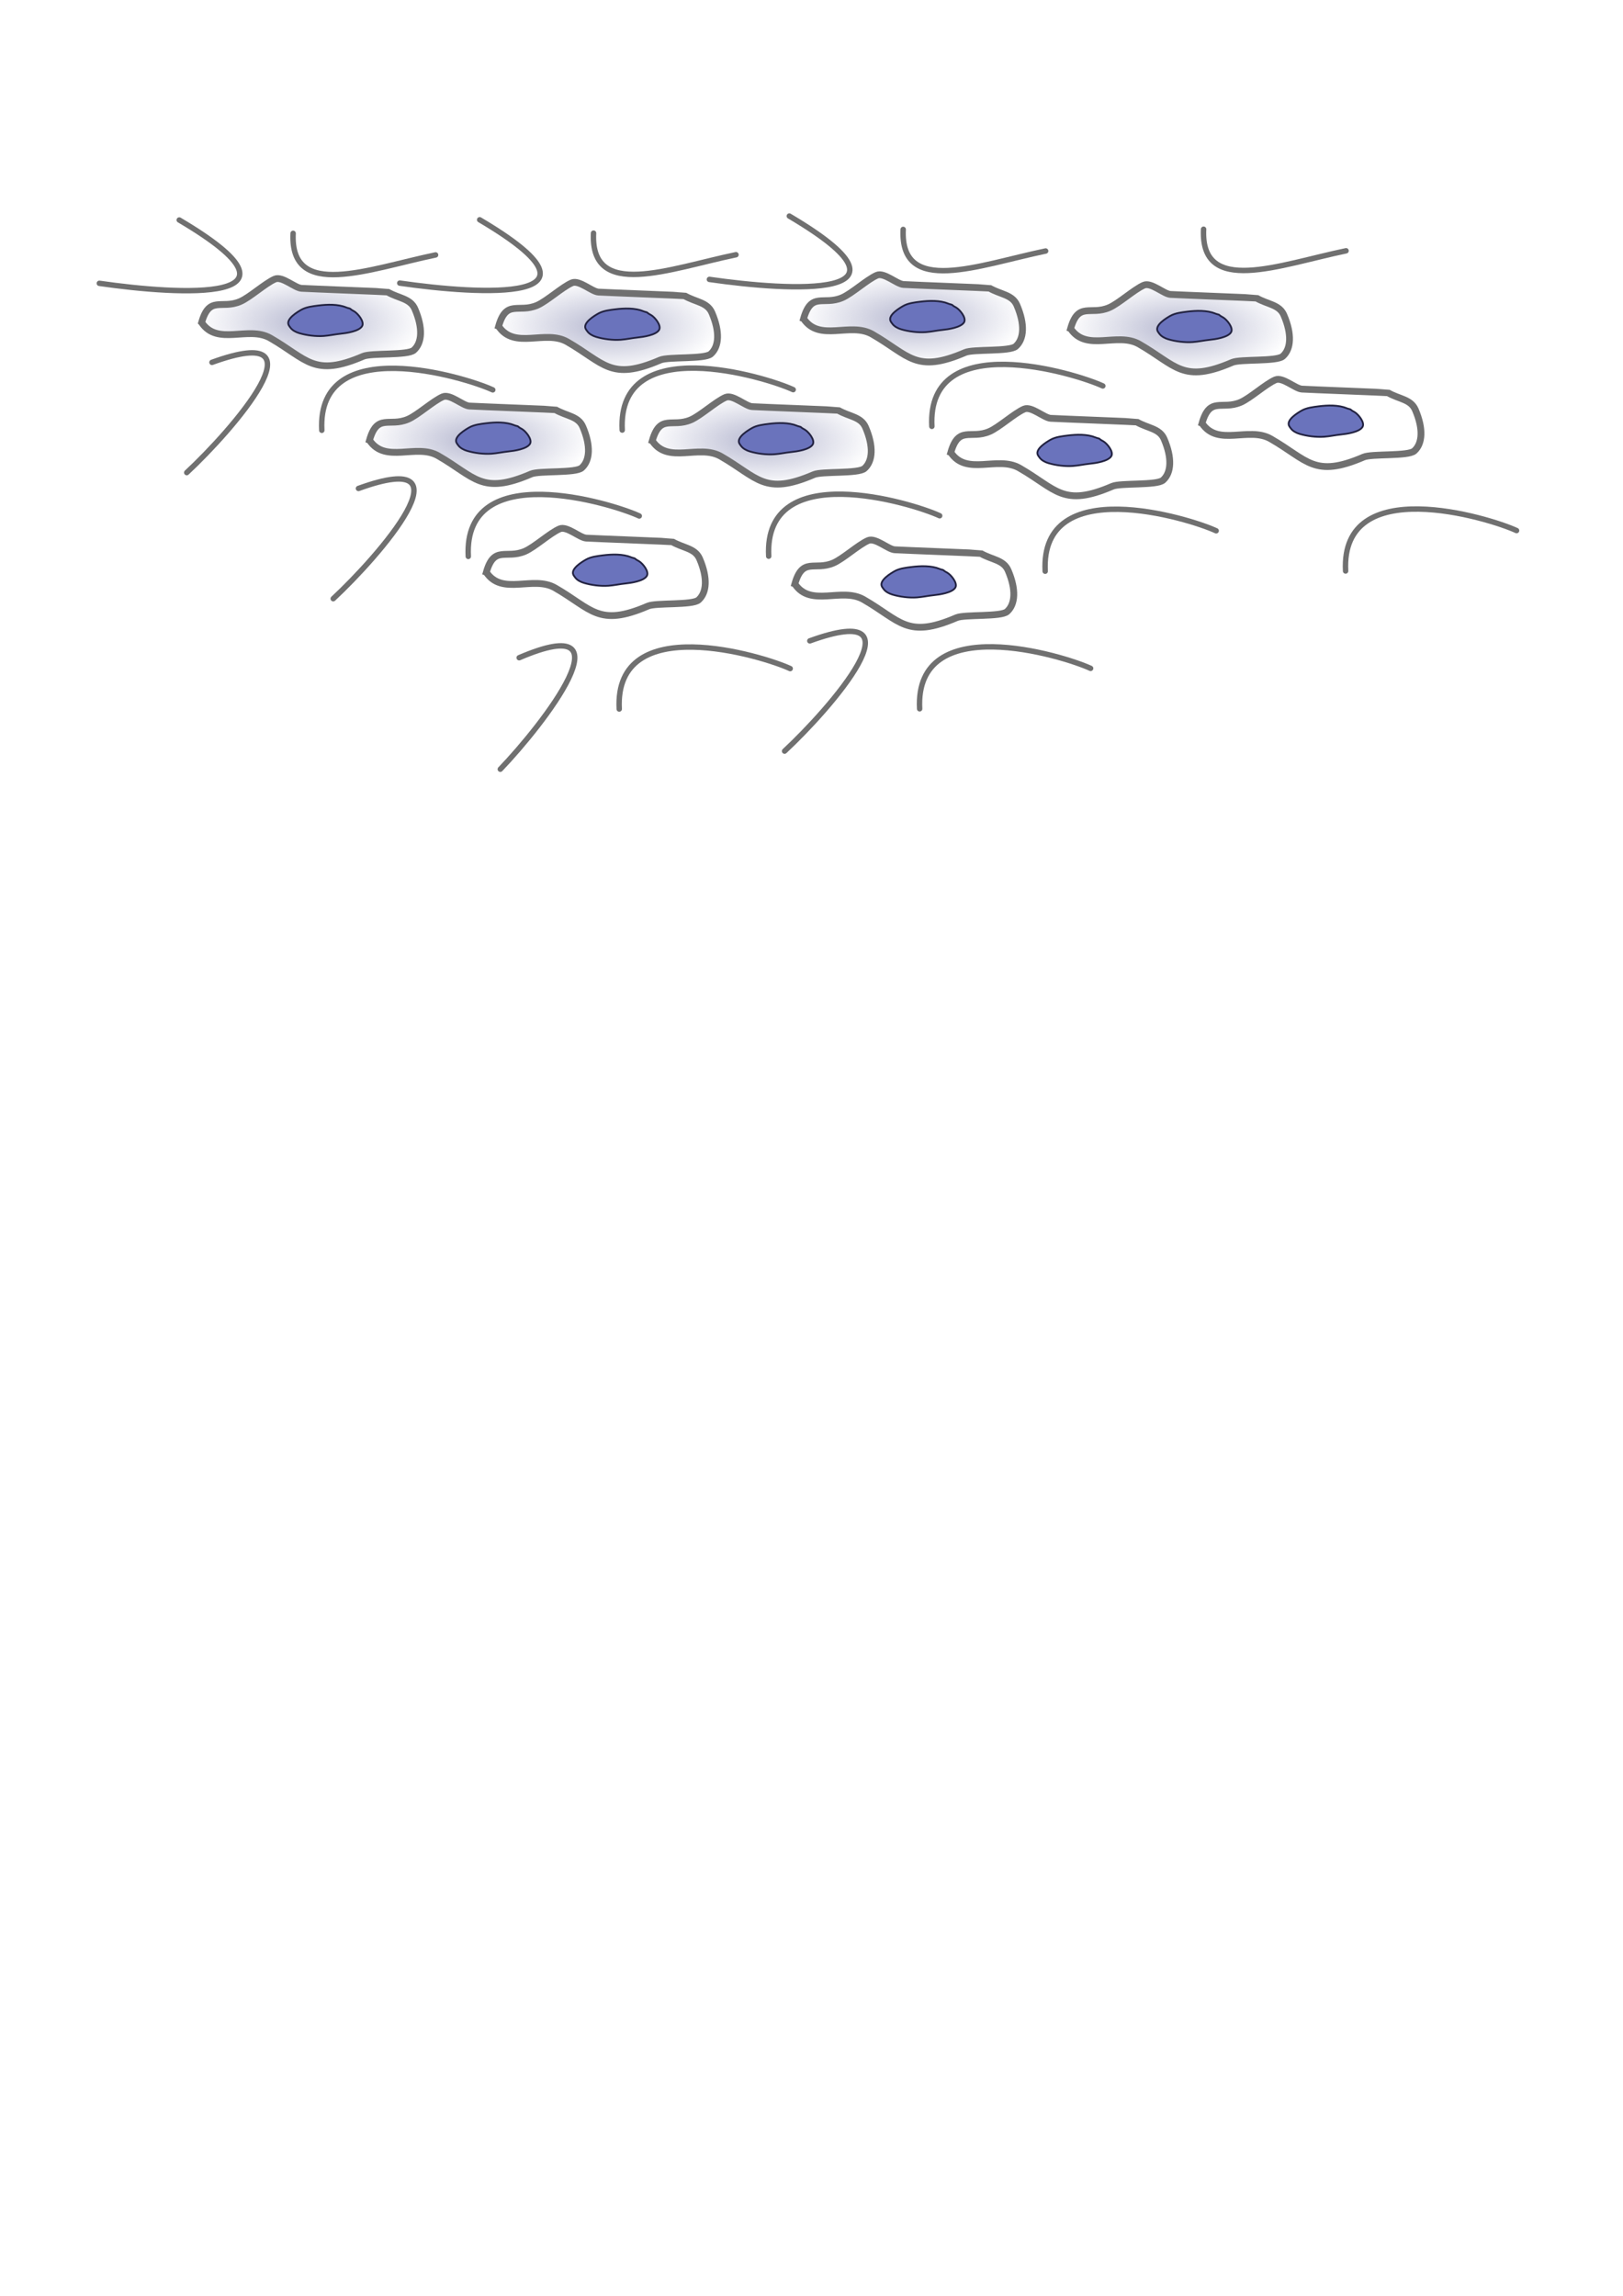 <?xml version="1.0" encoding="UTF-8" standalone="no"?>
<!-- Created with Inkscape (http://www.inkscape.org/) -->

<svg
   xmlns:dc="http://purl.org/dc/elements/1.1/"
   xmlns:cc="http://creativecommons.org/ns#"
   xmlns:rdf="http://www.w3.org/1999/02/22-rdf-syntax-ns#"
   xmlns:svg="http://www.w3.org/2000/svg"
   xmlns="http://www.w3.org/2000/svg"
   xmlns:xlink="http://www.w3.org/1999/xlink"
   xmlns:sodipodi="http://sodipodi.sourceforge.net/DTD/sodipodi-0.dtd"
   xmlns:inkscape="http://www.inkscape.org/namespaces/inkscape"
   width="210mm"
   height="297mm"
   viewBox="0 0 210 297"
   version="1.1"
   id="svg8"
   inkscape:version="0.92.4 (5da689c313, 2019-01-14)"
   sodipodi:docname="clonal expansion3.svg">
  <defs
     id="defs2">
    <radialGradient
       inkscape:collect="always"
       xlink:href="#linearGradient934"
       id="radialGradient936"
       cx="45.233"
       cy="39.828"
       fx="45.233"
       fy="39.828"
       r="14.624"
       gradientTransform="matrix(1,0,0,0.416,-4.999,25.114)"
       gradientUnits="userSpaceOnUse" />
    <linearGradient
       inkscape:collect="always"
       id="linearGradient934">
      <stop
         style="stop-color:#b6b8d0;stop-opacity:1;"
         offset="0"
         id="stop930" />
      <stop
         style="stop-color:#b6b8d0;stop-opacity:0;"
         offset="1"
         id="stop932" />
    </linearGradient>
    <radialGradient
       inkscape:collect="always"
       xlink:href="#linearGradient934"
       id="radialGradient3420"
       cx="94.163"
       cy="118.603"
       fx="94.163"
       fy="118.603"
       r="14.624"
       gradientTransform="matrix(1,0,0,0.416,-15.502,-7.157)"
       gradientUnits="userSpaceOnUse" />
    <radialGradient
       inkscape:collect="always"
       xlink:href="#linearGradient934"
       id="radialGradient3428"
       cx="133.623"
       cy="117.62"
       fx="133.623"
       fy="117.62"
       r="14.624"
       gradientTransform="matrix(1,0,0,0.416,-15.502,-7.731)"
       gradientUnits="userSpaceOnUse" />
    <radialGradient
       inkscape:collect="always"
       xlink:href="#linearGradient934"
       id="radialGradient3436"
       cx="168.171"
       cy="118.905"
       fx="168.171"
       fy="118.905"
       r="14.624"
       gradientTransform="matrix(1,0,0,0.416,-15.502,-6.98)"
       gradientUnits="userSpaceOnUse" />
    <radialGradient
       inkscape:collect="always"
       xlink:href="#linearGradient934"
       id="radialGradient3444"
       cx="77.456"
       cy="133.344"
       fx="77.456"
       fy="133.344"
       r="14.624"
       gradientTransform="matrix(1,0,0,0.416,-15.502,1.454)"
       gradientUnits="userSpaceOnUse" />
    <radialGradient
       inkscape:collect="always"
       xlink:href="#linearGradient934"
       id="radialGradient3452"
       cx="114.044"
       cy="133.42"
       fx="114.044"
       fy="133.42"
       r="14.624"
       gradientTransform="matrix(1,0,0,0.416,-15.502,1.498)"
       gradientUnits="userSpaceOnUse" />
    <meshgradient
       y="144.789"
       x="79.043"
       gradientUnits="userSpaceOnUse"
       id="meshgradient3534"
       inkscape:collect="always"
       gradientTransform="translate(-15.502,-76.439)">
      <meshrow
         id="meshrow3536">
        <meshpatch
           id="meshpatch3538">
          <stop
             path="c 9.239,0.489  18.477,0.978  27.716,1.467"
             style="stop-color:#ffffff;stop-opacity:1"
             id="stop3540" />
          <stop
             path="c -0.204,3.273  -0.409,6.547  -0.613,9.82"
             style="stop-color:#505281;stop-opacity:1"
             id="stop3542" />
          <stop
             path="c -9.239,-0.489  -18.477,-0.978  -27.716,-1.467"
             style="stop-color:#ffffff;stop-opacity:1"
             id="stop3544" />
          <stop
             path="c 0.204,-3.273  0.409,-6.547  0.613,-9.82"
             style="stop-color:#505281;stop-opacity:1"
             id="stop3546" />
        </meshpatch>
      </meshrow>
    </meshgradient>
    <meshgradient
       y="129.292"
       x="139.142"
       gradientUnits="userSpaceOnUse"
       id="meshgradient3560"
       inkscape:collect="always"
       gradientTransform="translate(-15.502,-76.439)">
      <meshrow
         id="meshrow3562">
        <meshpatch
           id="meshpatch3564">
          <stop
             path="c 9.239,0.489  18.477,0.978  27.716,1.467"
             style="stop-color:#ffffff;stop-opacity:1"
             id="stop3566" />
          <stop
             path="c -0.204,3.273  -0.409,6.547  -0.613,9.82"
             style="stop-color:#505281;stop-opacity:1"
             id="stop3568" />
          <stop
             path="c -9.239,-0.489  -18.477,-0.978  -27.716,-1.467"
             style="stop-color:#ffffff;stop-opacity:1"
             id="stop3570" />
          <stop
             path="c 0.204,-3.273  0.409,-6.547  0.613,-9.82"
             style="stop-color:#505281;stop-opacity:1"
             id="stop3572" />
        </meshpatch>
      </meshrow>
    </meshgradient>
    <meshgradient
       y="125.512"
       x="171.648"
       gradientUnits="userSpaceOnUse"
       id="meshgradient3586"
       inkscape:collect="always"
       gradientTransform="translate(-15.502,-76.439)">
      <meshrow
         id="meshrow3588">
        <meshpatch
           id="meshpatch3590">
          <stop
             path="c 9.239,0.489  18.477,0.978  27.716,1.467"
             style="stop-color:#ffffff;stop-opacity:1"
             id="stop3592" />
          <stop
             path="c -0.204,3.273  -0.409,6.547  -0.613,9.82"
             style="stop-color:#505281;stop-opacity:1"
             id="stop3594" />
          <stop
             path="c -9.239,-0.489  -18.477,-0.978  -27.716,-1.467"
             style="stop-color:#ffffff;stop-opacity:1"
             id="stop3596" />
          <stop
             path="c 0.204,-3.273  0.409,-6.547  0.613,-9.82"
             style="stop-color:#505281;stop-opacity:1"
             id="stop3598" />
        </meshpatch>
      </meshrow>
    </meshgradient>
    <meshgradient
       y="146.296"
       x="118.961"
       gradientUnits="userSpaceOnUse"
       id="meshgradient3612"
       inkscape:collect="always"
       gradientTransform="translate(-15.502,-76.439)">
      <meshrow
         id="meshrow3614">
        <meshpatch
           id="meshpatch3616">
          <stop
             path="c 9.239,0.489  18.477,0.978  27.716,1.467"
             style="stop-color:#ffffff;stop-opacity:1"
             id="stop3618" />
          <stop
             path="c -0.204,3.273  -0.409,6.547  -0.613,9.82"
             style="stop-color:#505281;stop-opacity:1"
             id="stop3620" />
          <stop
             path="c -9.239,-0.489  -18.477,-0.978  -27.716,-1.467"
             style="stop-color:#ffffff;stop-opacity:1"
             id="stop3622" />
          <stop
             path="c 0.204,-3.273  0.409,-6.547  0.613,-9.82"
             style="stop-color:#505281;stop-opacity:1"
             id="stop3624" />
        </meshpatch>
      </meshrow>
    </meshgradient>
  </defs>
  <sodipodi:namedview
     id="base"
     pagecolor="#ffffff"
     bordercolor="#666666"
     borderopacity="1.0"
     inkscape:pageopacity="0.0"
     inkscape:pageshadow="2"
     inkscape:zoom="0.49497475"
     inkscape:cx="874.63703"
     inkscape:cy="544.25579"
     inkscape:document-units="mm"
     inkscape:current-layer="layer1"
     showgrid="false"
     showguides="false"
     inkscape:window-width="1920"
     inkscape:window-height="986"
     inkscape:window-x="-11"
     inkscape:window-y="-11"
     inkscape:window-maximized="1" />
  <g
     inkscape:label="Layer 1"
     inkscape:groupmode="layer"
     id="layer1">
    <path
       style="fill:url(#meshgradient3612);fill-opacity:1;stroke:#707070;stroke-width:0.88;stroke-linecap:butt;stroke-linejoin:miter;stroke-miterlimit:4;stroke-dasharray:none;stroke-opacity:1"
       d="m 102.846,75.544 c 1.006,-3.523 2.566,-1.671 4.989,-2.713 1.262,-0.543 3.236,-2.364 4.5,-2.907 0.931,-0.4 2.583,1.148 3.431,1.197 1.252,0.072 11.091,0.447 11.138,0.474 1.454,0.835 2.948,0.828 3.539,2.203 1.057,2.457 0.936,4.366 -0.139,5.324 -0.791,0.705 -5.493,0.338 -6.544,0.79 -6.43,2.766 -7.241,0.391 -12.029,-2.358 -2.837,-1.629 -6.836,1.072 -8.883,-2.01 z"
       id="path829-5-9-22-0"
       inkscape:connector-curvature="0"
       sodipodi:nodetypes="cccsccsssc" />
    <path
       style="fill:#6a73bc;fill-opacity:1;stroke:#222241;stroke-width:0.233px;stroke-linecap:butt;stroke-linejoin:miter;stroke-opacity:1"
       d="m 121.585,73.601 c -1.095,-0.446 -2.483,-0.399 -3.652,-0.252 -0.703,0.089 -1.546,0.185 -2.177,0.541 -0.502,0.283 -1.963,1.155 -1.673,1.924 0.051,0.134 0.166,0.273 0.248,0.389 0.249,0.35 0.723,0.59 1.126,0.71 0.974,0.292 2.173,0.444 3.187,0.371 0.732,-0.053 1.453,-0.218 2.183,-0.291 0.711,-0.071 2.397,-0.308 2.785,-0.986 0.328,-0.571 -0.556,-1.638 -1.036,-1.913 -0.152,-0.087 -0.372,-0.196 -0.462,-0.297 -0.09,-0.101 -0.382,-0.112 -0.53,-0.197 z"
       id="path837-0-0-4-4"
       inkscape:connector-curvature="0" />
    <path
       style="fill:none;stroke:#707070;stroke-width:0.702;stroke-linecap:round;stroke-linejoin:miter;stroke-miterlimit:4;stroke-dasharray:none;stroke-opacity:1"
       d="m 23.194,28.46 c 18.376,10.853 -0.004,9.686 -10.34,8.193"
       id="path815-3-7"
       inkscape:connector-curvature="0" />
    <path
       style="fill:none;stroke:#707070;stroke-width:0.702;stroke-linecap:round;stroke-linejoin:miter;stroke-miterlimit:4;stroke-dasharray:none;stroke-opacity:1"
       d="m 37.927,30.187 c -0.418,8.673 9.766,4.594 18.432,2.793"
       id="path817-1-5"
       inkscape:connector-curvature="0" />
    <path
       style="fill:none;stroke:#707070;stroke-width:0.702;stroke-linecap:round;stroke-linejoin:miter;stroke-miterlimit:4;stroke-dasharray:none;stroke-opacity:1"
       d="m 27.428,46.877 c 15.109,-5.486 2.578,8.83 -3.266,14.26"
       id="path819-6-0"
       inkscape:connector-curvature="0" />
    <path
       style="fill:none;stroke:#707070;stroke-width:0.702;stroke-linecap:round;stroke-linejoin:miter;stroke-miterlimit:4;stroke-dasharray:none;stroke-opacity:1"
       d="m 41.637,55.666 c -0.66,-12.759 18.6,-6.869 22.122,-5.23"
       id="path827-4-3"
       inkscape:connector-curvature="0"
       sodipodi:nodetypes="cc" />
    <path
       style="fill:url(#radialGradient936);fill-opacity:1;stroke:#707070;stroke-width:0.88;stroke-linecap:butt;stroke-linejoin:miter;stroke-miterlimit:4;stroke-dasharray:none;stroke-opacity:1"
       d="m 26.089,41.722 c 1.006,-3.523 2.566,-1.671 4.988,-2.713 1.262,-0.543 3.236,-2.364 4.5,-2.907 0.931,-0.4 2.583,1.148 3.431,1.197 1.252,0.072 11.091,0.447 11.138,0.474 1.454,0.835 2.948,0.828 3.539,2.203 1.057,2.457 0.936,4.366 -0.139,5.324 -0.791,0.705 -5.493,0.338 -6.544,0.79 -6.43,2.766 -7.241,0.391 -12.029,-2.358 -2.837,-1.629 -6.836,1.072 -8.883,-2.01 z"
       id="path829-5-16"
       inkscape:connector-curvature="0"
       sodipodi:nodetypes="cccsccsssc" />
    <path
       style="fill:#6a73bc;fill-opacity:1;stroke:#222241;stroke-width:0.233px;stroke-linecap:butt;stroke-linejoin:miter;stroke-opacity:1"
       d="m 44.828,39.779 c -1.095,-0.445 -2.483,-0.399 -3.652,-0.252 -0.703,0.089 -1.546,0.185 -2.177,0.541 -0.502,0.283 -1.963,1.155 -1.673,1.924 0.05,0.134 0.166,0.273 0.248,0.389 0.249,0.35 0.723,0.59 1.126,0.71 0.974,0.292 2.173,0.444 3.186,0.371 0.732,-0.053 1.453,-0.218 2.183,-0.291 0.711,-0.071 2.397,-0.308 2.785,-0.986 0.328,-0.571 -0.556,-1.638 -1.036,-1.913 -0.152,-0.087 -0.372,-0.196 -0.462,-0.297 -0.09,-0.101 -0.382,-0.112 -0.53,-0.197 z"
       id="path837-0-36"
       inkscape:connector-curvature="0" />
    <path
       style="fill:none;stroke:#707070;stroke-width:0.702;stroke-linecap:round;stroke-linejoin:miter;stroke-miterlimit:4;stroke-dasharray:none;stroke-opacity:1"
       d="m 62.064,28.432 c 18.376,10.853 -0.004,9.686 -10.34,8.193"
       id="path815-3-75-1"
       inkscape:connector-curvature="0" />
    <path
       style="fill:none;stroke:#707070;stroke-width:0.702;stroke-linecap:round;stroke-linejoin:miter;stroke-miterlimit:4;stroke-dasharray:none;stroke-opacity:1"
       d="m 76.797,30.16 c -0.418,8.673 9.766,4.594 18.432,2.793"
       id="path817-1-8-9"
       inkscape:connector-curvature="0" />
    <path
       style="fill:none;stroke:#707070;stroke-width:0.702;stroke-linecap:round;stroke-linejoin:miter;stroke-miterlimit:4;stroke-dasharray:none;stroke-opacity:1"
       d="m 80.508,55.638 c -0.66,-12.759 18.6,-6.869 22.122,-5.23"
       id="path827-4-45-2"
       inkscape:connector-curvature="0"
       sodipodi:nodetypes="cc" />
    <path
       style="fill:none;stroke:#707070;stroke-width:0.702;stroke-linecap:round;stroke-linejoin:miter;stroke-miterlimit:4;stroke-dasharray:none;stroke-opacity:1"
       d="m 46.383,63.19 c 15.109,-5.486 2.578,8.83 -3.266,14.26"
       id="path819-6-5-9"
       inkscape:connector-curvature="0" />
    <path
       style="fill:none;stroke:#707070;stroke-width:0.702;stroke-linecap:round;stroke-linejoin:miter;stroke-miterlimit:4;stroke-dasharray:none;stroke-opacity:1"
       d="m 60.592,71.979 c -0.66,-12.759 18.6,-6.869 22.122,-5.23"
       id="path827-4-9-5"
       inkscape:connector-curvature="0"
       sodipodi:nodetypes="cc" />
    <path
       style="fill:none;stroke:#707070;stroke-width:0.702;stroke-linecap:round;stroke-linejoin:miter;stroke-miterlimit:4;stroke-dasharray:none;stroke-opacity:1"
       d="m 99.463,71.951 c -0.66,-12.759 18.6,-6.869 22.122,-5.23"
       id="path827-4-45-3-6"
       inkscape:connector-curvature="0"
       sodipodi:nodetypes="cc" />
    <path
       style="fill:none;stroke:#707070;stroke-width:0.702;stroke-linecap:round;stroke-linejoin:miter;stroke-miterlimit:4;stroke-dasharray:none;stroke-opacity:1"
       d="m 102.13,27.952 c 18.376,10.853 -0.004,9.686 -10.34,8.193"
       id="path815-3-2-8"
       inkscape:connector-curvature="0" />
    <path
       style="fill:none;stroke:#707070;stroke-width:0.702;stroke-linecap:round;stroke-linejoin:miter;stroke-miterlimit:4;stroke-dasharray:none;stroke-opacity:1"
       d="m 116.863,29.679 c -0.418,8.673 9.766,4.594 18.432,2.793"
       id="path817-1-6-1"
       inkscape:connector-curvature="0" />
    <path
       style="fill:none;stroke:#707070;stroke-width:0.702;stroke-linecap:round;stroke-linejoin:miter;stroke-miterlimit:4;stroke-dasharray:none;stroke-opacity:1"
       d="m 120.573,55.158 c -0.66,-12.759 18.6,-6.869 22.122,-5.23"
       id="path827-4-7-0"
       inkscape:connector-curvature="0"
       sodipodi:nodetypes="cc" />
    <path
       style="fill:none;stroke:#707070;stroke-width:0.702;stroke-linecap:round;stroke-linejoin:miter;stroke-miterlimit:4;stroke-dasharray:none;stroke-opacity:1"
       d="m 155.733,29.652 c -0.418,8.673 9.766,4.594 18.432,2.793"
       id="path817-1-8-6-4"
       inkscape:connector-curvature="0" />
    <path
       style="fill:none;stroke:#707070;stroke-width:0.702;stroke-linecap:round;stroke-linejoin:miter;stroke-miterlimit:4;stroke-dasharray:none;stroke-opacity:1"
       d="m 135.237,73.896 c -0.66,-12.759 18.6,-6.869 22.122,-5.23"
       id="path827-4-2-2"
       inkscape:connector-curvature="0"
       sodipodi:nodetypes="cc" />
    <path
       style="fill:none;stroke:#707070;stroke-width:0.702;stroke-linecap:round;stroke-linejoin:miter;stroke-miterlimit:4;stroke-dasharray:none;stroke-opacity:1"
       d="m 174.107,73.868 c -0.66,-12.759 18.6,-6.869 22.122,-5.23"
       id="path827-4-45-4-9"
       inkscape:connector-curvature="0"
       sodipodi:nodetypes="cc" />
    <path
       style="fill:none;stroke:#707070;stroke-width:0.702;stroke-linecap:round;stroke-linejoin:miter;stroke-miterlimit:4;stroke-dasharray:none;stroke-opacity:1"
       d="m 67.177,85.086 c 14.769,-6.344 3.081,8.668 -2.442,14.424"
       id="path819-6-2-7"
       inkscape:connector-curvature="0" />
    <path
       style="fill:none;stroke:#707070;stroke-width:0.702;stroke-linecap:round;stroke-linejoin:miter;stroke-miterlimit:4;stroke-dasharray:none;stroke-opacity:1"
       d="m 80.122,91.723 c -0.66,-12.759 18.6,-6.869 22.122,-5.23"
       id="path827-4-5-2"
       inkscape:connector-curvature="0"
       sodipodi:nodetypes="cc" />
    <path
       style="fill:none;stroke:#707070;stroke-width:0.702;stroke-linecap:round;stroke-linejoin:miter;stroke-miterlimit:4;stroke-dasharray:none;stroke-opacity:1"
       d="m 104.783,82.907 c 15.109,-5.486 2.578,8.83 -3.266,14.26"
       id="path819-6-12-1-3"
       inkscape:connector-curvature="0" />
    <path
       style="fill:none;stroke:#707070;stroke-width:0.702;stroke-linecap:round;stroke-linejoin:miter;stroke-miterlimit:4;stroke-dasharray:none;stroke-opacity:1"
       d="m 118.992,91.695 c -0.66,-12.759 18.6,-6.869 22.122,-5.23"
       id="path827-4-45-85-3"
       inkscape:connector-curvature="0"
       sodipodi:nodetypes="cc" />
    <path
       style="fill:url(#meshgradient3534);fill-opacity:1;stroke:#707070;stroke-width:0.88;stroke-linecap:butt;stroke-linejoin:miter;stroke-miterlimit:4;stroke-dasharray:none;stroke-opacity:1"
       d="m 62.928,74.036 c 1.006,-3.523 2.566,-1.671 4.989,-2.713 1.262,-0.543 3.236,-2.364 4.5,-2.907 0.931,-0.4 2.583,1.148 3.431,1.197 1.252,0.072 11.091,0.447 11.138,0.474 1.454,0.835 2.948,0.828 3.539,2.203 1.057,2.457 0.936,4.366 -0.139,5.324 -0.791,0.705 -5.493,0.338 -6.544,0.79 -6.43,2.766 -7.241,0.391 -12.029,-2.358 -2.837,-1.629 -6.836,1.072 -8.883,-2.01 z"
       id="path829-5-9-22-4"
       inkscape:connector-curvature="0"
       sodipodi:nodetypes="cccsccsssc" />
    <path
       style="fill:#6a73bc;fill-opacity:1;stroke:#222241;stroke-width:0.233px;stroke-linecap:butt;stroke-linejoin:miter;stroke-opacity:1"
       d="m 81.667,72.093 c -1.095,-0.445 -2.483,-0.399 -3.652,-0.252 -0.703,0.089 -1.546,0.185 -2.177,0.541 -0.502,0.283 -1.963,1.155 -1.673,1.924 0.051,0.134 0.166,0.273 0.248,0.389 0.249,0.35 0.723,0.59 1.126,0.71 0.974,0.292 2.173,0.444 3.187,0.371 0.732,-0.053 1.453,-0.218 2.183,-0.291 0.711,-0.071 2.397,-0.308 2.785,-0.986 0.328,-0.571 -0.556,-1.638 -1.036,-1.913 -0.152,-0.087 -0.372,-0.196 -0.462,-0.297 -0.09,-0.101 -0.382,-0.112 -0.53,-0.197 z"
       id="path837-0-0-4-9"
       inkscape:connector-curvature="0" />
    <path
       style="fill:url(#meshgradient3560);fill-opacity:1;stroke:#707070;stroke-width:0.88;stroke-linecap:butt;stroke-linejoin:miter;stroke-miterlimit:4;stroke-dasharray:none;stroke-opacity:1"
       d="m 123.027,58.539 c 1.006,-3.523 2.566,-1.671 4.989,-2.713 1.262,-0.543 3.236,-2.364 4.5,-2.907 0.931,-0.4 2.583,1.148 3.431,1.197 1.252,0.072 11.091,0.447 11.138,0.474 1.454,0.835 2.948,0.828 3.539,2.203 1.057,2.457 0.936,4.366 -0.139,5.324 -0.791,0.705 -5.493,0.338 -6.544,0.79 -6.43,2.766 -7.241,0.391 -12.029,-2.358 -2.837,-1.629 -6.836,1.072 -8.883,-2.01 z"
       id="path829-5-9-22-4-2"
       inkscape:connector-curvature="0"
       sodipodi:nodetypes="cccsccsssc" />
    <path
       style="fill:#6a73bc;fill-opacity:1;stroke:#222241;stroke-width:0.233px;stroke-linecap:butt;stroke-linejoin:miter;stroke-opacity:1"
       d="m 141.766,56.596 c -1.095,-0.445 -2.483,-0.399 -3.652,-0.252 -0.703,0.089 -1.546,0.185 -2.177,0.541 -0.502,0.283 -1.963,1.155 -1.673,1.924 0.051,0.134 0.166,0.273 0.248,0.389 0.249,0.35 0.723,0.59 1.126,0.71 0.974,0.292 2.173,0.444 3.187,0.371 0.732,-0.053 1.453,-0.218 2.183,-0.291 0.711,-0.071 2.397,-0.308 2.785,-0.985 0.328,-0.571 -0.556,-1.638 -1.036,-1.913 -0.152,-0.087 -0.372,-0.196 -0.462,-0.297 -0.09,-0.101 -0.382,-0.112 -0.53,-0.197 z"
       id="path837-0-0-4-9-8"
       inkscape:connector-curvature="0" />
    <path
       style="fill:url(#meshgradient3586);fill-opacity:1;stroke:#707070;stroke-width:0.88;stroke-linecap:butt;stroke-linejoin:miter;stroke-miterlimit:4;stroke-dasharray:none;stroke-opacity:1"
       d="m 155.533,54.759 c 1.006,-3.523 2.566,-1.671 4.989,-2.713 1.262,-0.543 3.236,-2.364 4.5,-2.907 0.931,-0.4 2.583,1.148 3.431,1.197 1.252,0.072 11.091,0.447 11.138,0.474 1.454,0.835 2.948,0.828 3.539,2.203 1.057,2.457 0.936,4.366 -0.139,5.324 -0.791,0.705 -5.493,0.338 -6.544,0.79 -6.43,2.766 -7.241,0.391 -12.029,-2.358 -2.837,-1.629 -6.836,1.072 -8.883,-2.01 z"
       id="path829-5-9-22-4-0"
       inkscape:connector-curvature="0"
       sodipodi:nodetypes="cccsccsssc" />
    <path
       style="fill:#6a73bc;fill-opacity:1;stroke:#222241;stroke-width:0.233px;stroke-linecap:butt;stroke-linejoin:miter;stroke-opacity:1"
       d="m 174.272,52.816 c -1.095,-0.445 -2.483,-0.399 -3.652,-0.252 -0.703,0.089 -1.546,0.185 -2.177,0.541 -0.502,0.283 -1.963,1.155 -1.673,1.924 0.051,0.134 0.166,0.273 0.248,0.389 0.249,0.35 0.723,0.59 1.126,0.71 0.974,0.292 2.173,0.444 3.187,0.371 0.732,-0.053 1.453,-0.218 2.183,-0.291 0.711,-0.071 2.397,-0.308 2.785,-0.986 0.328,-0.571 -0.556,-1.638 -1.036,-1.913 -0.152,-0.087 -0.372,-0.196 -0.462,-0.297 -0.09,-0.101 -0.382,-0.112 -0.53,-0.197 z"
       id="path837-0-0-4-9-6"
       inkscape:connector-curvature="0" />
    <path
       style="fill:url(#radialGradient3420);fill-opacity:1;stroke:#707070;stroke-width:0.88;stroke-linecap:butt;stroke-linejoin:miter;stroke-miterlimit:4;stroke-dasharray:none;stroke-opacity:1"
       d="m 64.516,42.21 c 1.006,-3.523 2.566,-1.671 4.989,-2.713 1.262,-0.543 3.236,-2.364 4.5,-2.907 0.931,-0.4 2.583,1.148 3.431,1.197 1.252,0.072 11.091,0.447 11.138,0.474 1.454,0.835 2.948,0.828 3.539,2.203 1.057,2.457 0.936,4.366 -0.139,5.324 -0.791,0.705 -5.493,0.338 -6.544,0.79 -6.43,2.766 -7.241,0.391 -12.029,-2.358 -2.837,-1.629 -6.836,1.072 -8.883,-2.01 z"
       id="path829-5-9-22-4-03"
       inkscape:connector-curvature="0"
       sodipodi:nodetypes="cccsccsssc" />
    <path
       style="fill:#6a73bc;fill-opacity:1;stroke:#222241;stroke-width:0.233px;stroke-linecap:butt;stroke-linejoin:miter;stroke-opacity:1"
       d="m 83.254,40.267 c -1.095,-0.445 -2.483,-0.399 -3.652,-0.252 -0.703,0.089 -1.546,0.185 -2.177,0.541 -0.502,0.283 -1.963,1.155 -1.673,1.924 0.051,0.134 0.166,0.273 0.248,0.389 0.249,0.35 0.723,0.59 1.126,0.71 0.974,0.292 2.173,0.444 3.187,0.371 0.732,-0.053 1.453,-0.218 2.183,-0.291 0.711,-0.071 2.397,-0.308 2.785,-0.986 0.328,-0.571 -0.556,-1.638 -1.036,-1.913 -0.152,-0.087 -0.372,-0.196 -0.462,-0.297 -0.09,-0.101 -0.382,-0.112 -0.53,-0.197 z"
       id="path837-0-0-4-9-4"
       inkscape:connector-curvature="0" />
    <path
       style="fill:url(#radialGradient3428);fill-opacity:1;stroke:#707070;stroke-width:0.88;stroke-linecap:butt;stroke-linejoin:miter;stroke-miterlimit:4;stroke-dasharray:none;stroke-opacity:1"
       d="m 103.977,41.227 c 1.006,-3.523 2.566,-1.671 4.989,-2.713 1.262,-0.543 3.236,-2.364 4.5,-2.907 0.931,-0.4 2.583,1.148 3.431,1.197 1.252,0.072 11.091,0.447 11.138,0.474 1.454,0.835 2.948,0.828 3.539,2.203 1.057,2.457 0.936,4.366 -0.139,5.324 -0.791,0.705 -5.493,0.338 -6.544,0.79 -6.43,2.766 -7.241,0.391 -12.029,-2.358 -2.837,-1.629 -6.836,1.072 -8.883,-2.01 z"
       id="path829-5-9-22-4-7"
       inkscape:connector-curvature="0"
       sodipodi:nodetypes="cccsccsssc" />
    <path
       style="fill:#6a73bc;fill-opacity:1;stroke:#222241;stroke-width:0.233px;stroke-linecap:butt;stroke-linejoin:miter;stroke-opacity:1"
       d="m 122.715,39.284 c -1.095,-0.446 -2.483,-0.399 -3.652,-0.252 -0.703,0.089 -1.546,0.185 -2.177,0.541 -0.502,0.283 -1.963,1.155 -1.673,1.924 0.051,0.134 0.166,0.273 0.248,0.389 0.249,0.35 0.723,0.59 1.126,0.71 0.974,0.292 2.173,0.444 3.187,0.371 0.732,-0.053 1.453,-0.218 2.183,-0.291 0.711,-0.071 2.397,-0.308 2.785,-0.986 0.328,-0.571 -0.556,-1.638 -1.036,-1.913 -0.152,-0.087 -0.372,-0.196 -0.462,-0.297 -0.09,-0.101 -0.382,-0.112 -0.53,-0.197 z"
       id="path837-0-0-4-9-84"
       inkscape:connector-curvature="0" />
    <path
       style="fill:url(#radialGradient3436);fill-opacity:1;stroke:#707070;stroke-width:0.88;stroke-linecap:butt;stroke-linejoin:miter;stroke-miterlimit:4;stroke-dasharray:none;stroke-opacity:1"
       d="m 138.524,42.512 c 1.006,-3.523 2.566,-1.671 4.989,-2.713 1.262,-0.543 3.236,-2.364 4.5,-2.907 0.931,-0.4 2.583,1.148 3.431,1.197 1.252,0.072 11.091,0.447 11.138,0.474 1.454,0.835 2.948,0.828 3.539,2.203 1.057,2.457 0.936,4.366 -0.139,5.324 -0.791,0.705 -5.493,0.338 -6.544,0.79 -6.43,2.766 -7.241,0.391 -12.029,-2.358 -2.837,-1.629 -6.836,1.072 -8.883,-2.01 z"
       id="path829-5-9-22-4-8"
       inkscape:connector-curvature="0"
       sodipodi:nodetypes="cccsccsssc" />
    <path
       style="fill:#6a73bc;fill-opacity:1;stroke:#222241;stroke-width:0.233px;stroke-linecap:butt;stroke-linejoin:miter;stroke-opacity:1"
       d="m 157.263,40.569 c -1.095,-0.445 -2.483,-0.399 -3.652,-0.252 -0.703,0.089 -1.546,0.185 -2.177,0.541 -0.502,0.283 -1.963,1.155 -1.673,1.924 0.051,0.134 0.166,0.273 0.248,0.389 0.249,0.35 0.723,0.59 1.126,0.71 0.974,0.292 2.173,0.444 3.187,0.371 0.732,-0.053 1.453,-0.218 2.183,-0.291 0.711,-0.071 2.397,-0.308 2.785,-0.986 0.328,-0.571 -0.556,-1.638 -1.036,-1.913 -0.152,-0.087 -0.372,-0.196 -0.462,-0.297 -0.09,-0.101 -0.382,-0.112 -0.53,-0.197 z"
       id="path837-0-0-4-9-2"
       inkscape:connector-curvature="0" />
    <path
       style="fill:url(#radialGradient3444);fill-opacity:1;stroke:#707070;stroke-width:0.88;stroke-linecap:butt;stroke-linejoin:miter;stroke-miterlimit:4;stroke-dasharray:none;stroke-opacity:1"
       d="m 47.809,56.951 c 1.006,-3.523 2.566,-1.671 4.989,-2.713 1.262,-0.543 3.236,-2.364 4.5,-2.907 0.931,-0.4 2.583,1.148 3.431,1.197 1.252,0.072 11.091,0.447 11.138,0.474 1.454,0.835 2.948,0.828 3.539,2.203 1.057,2.457 0.936,4.366 -0.139,5.324 -0.791,0.705 -5.493,0.338 -6.544,0.79 -6.43,2.766 -7.241,0.391 -12.029,-2.358 -2.837,-1.629 -6.836,1.072 -8.883,-2.01 z"
       id="path829-5-9-22-4-3"
       inkscape:connector-curvature="0"
       sodipodi:nodetypes="cccsccsssc" />
    <path
       style="fill:#6a73bc;fill-opacity:1;stroke:#222241;stroke-width:0.233px;stroke-linecap:butt;stroke-linejoin:miter;stroke-opacity:1"
       d="m 66.548,55.008 c -1.095,-0.445 -2.483,-0.399 -3.652,-0.252 -0.703,0.089 -1.546,0.185 -2.177,0.541 -0.502,0.283 -1.963,1.155 -1.673,1.924 0.051,0.134 0.166,0.273 0.248,0.389 0.249,0.35 0.723,0.59 1.126,0.71 0.974,0.292 2.173,0.444 3.187,0.371 0.732,-0.053 1.453,-0.218 2.183,-0.291 0.711,-0.071 2.397,-0.308 2.785,-0.986 0.328,-0.571 -0.556,-1.638 -1.036,-1.913 -0.152,-0.087 -0.372,-0.196 -0.462,-0.297 -0.09,-0.101 -0.382,-0.112 -0.53,-0.197 z"
       id="path837-0-0-4-9-80"
       inkscape:connector-curvature="0" />
    <path
       style="fill:url(#radialGradient3452);fill-opacity:1;stroke:#707070;stroke-width:0.88;stroke-linecap:butt;stroke-linejoin:miter;stroke-miterlimit:4;stroke-dasharray:none;stroke-opacity:1"
       d="m 84.397,57.027 c 1.006,-3.523 2.566,-1.671 4.989,-2.713 1.262,-0.543 3.236,-2.364 4.5,-2.907 0.931,-0.4 2.583,1.148 3.431,1.197 1.252,0.072 11.091,0.447 11.138,0.474 1.454,0.835 2.948,0.828 3.539,2.203 1.057,2.457 0.936,4.366 -0.139,5.324 -0.791,0.705 -5.493,0.338 -6.544,0.79 -6.43,2.766 -7.241,0.391 -12.029,-2.358 -2.837,-1.629 -6.836,1.072 -8.883,-2.01 z"
       id="path829-5-9-22-4-4"
       inkscape:connector-curvature="0"
       sodipodi:nodetypes="cccsccsssc" />
    <path
       style="fill:#6a73bc;fill-opacity:1;stroke:#222241;stroke-width:0.233px;stroke-linecap:butt;stroke-linejoin:miter;stroke-opacity:1"
       d="m 103.136,55.084 c -1.095,-0.445 -2.483,-0.399 -3.652,-0.252 -0.703,0.089 -1.546,0.185 -2.177,0.541 -0.502,0.283 -1.963,1.155 -1.673,1.924 0.051,0.134 0.166,0.273 0.248,0.389 0.249,0.35 0.723,0.59 1.126,0.71 0.974,0.292 2.173,0.444 3.187,0.371 0.732,-0.053 1.453,-0.218 2.183,-0.291 0.711,-0.071 2.397,-0.308 2.785,-0.986 0.328,-0.571 -0.556,-1.638 -1.036,-1.913 -0.152,-0.087 -0.372,-0.196 -0.462,-0.297 -0.09,-0.101 -0.382,-0.112 -0.53,-0.197 z"
       id="path837-0-0-4-9-1"
       inkscape:connector-curvature="0" />
  </g>
</svg>
